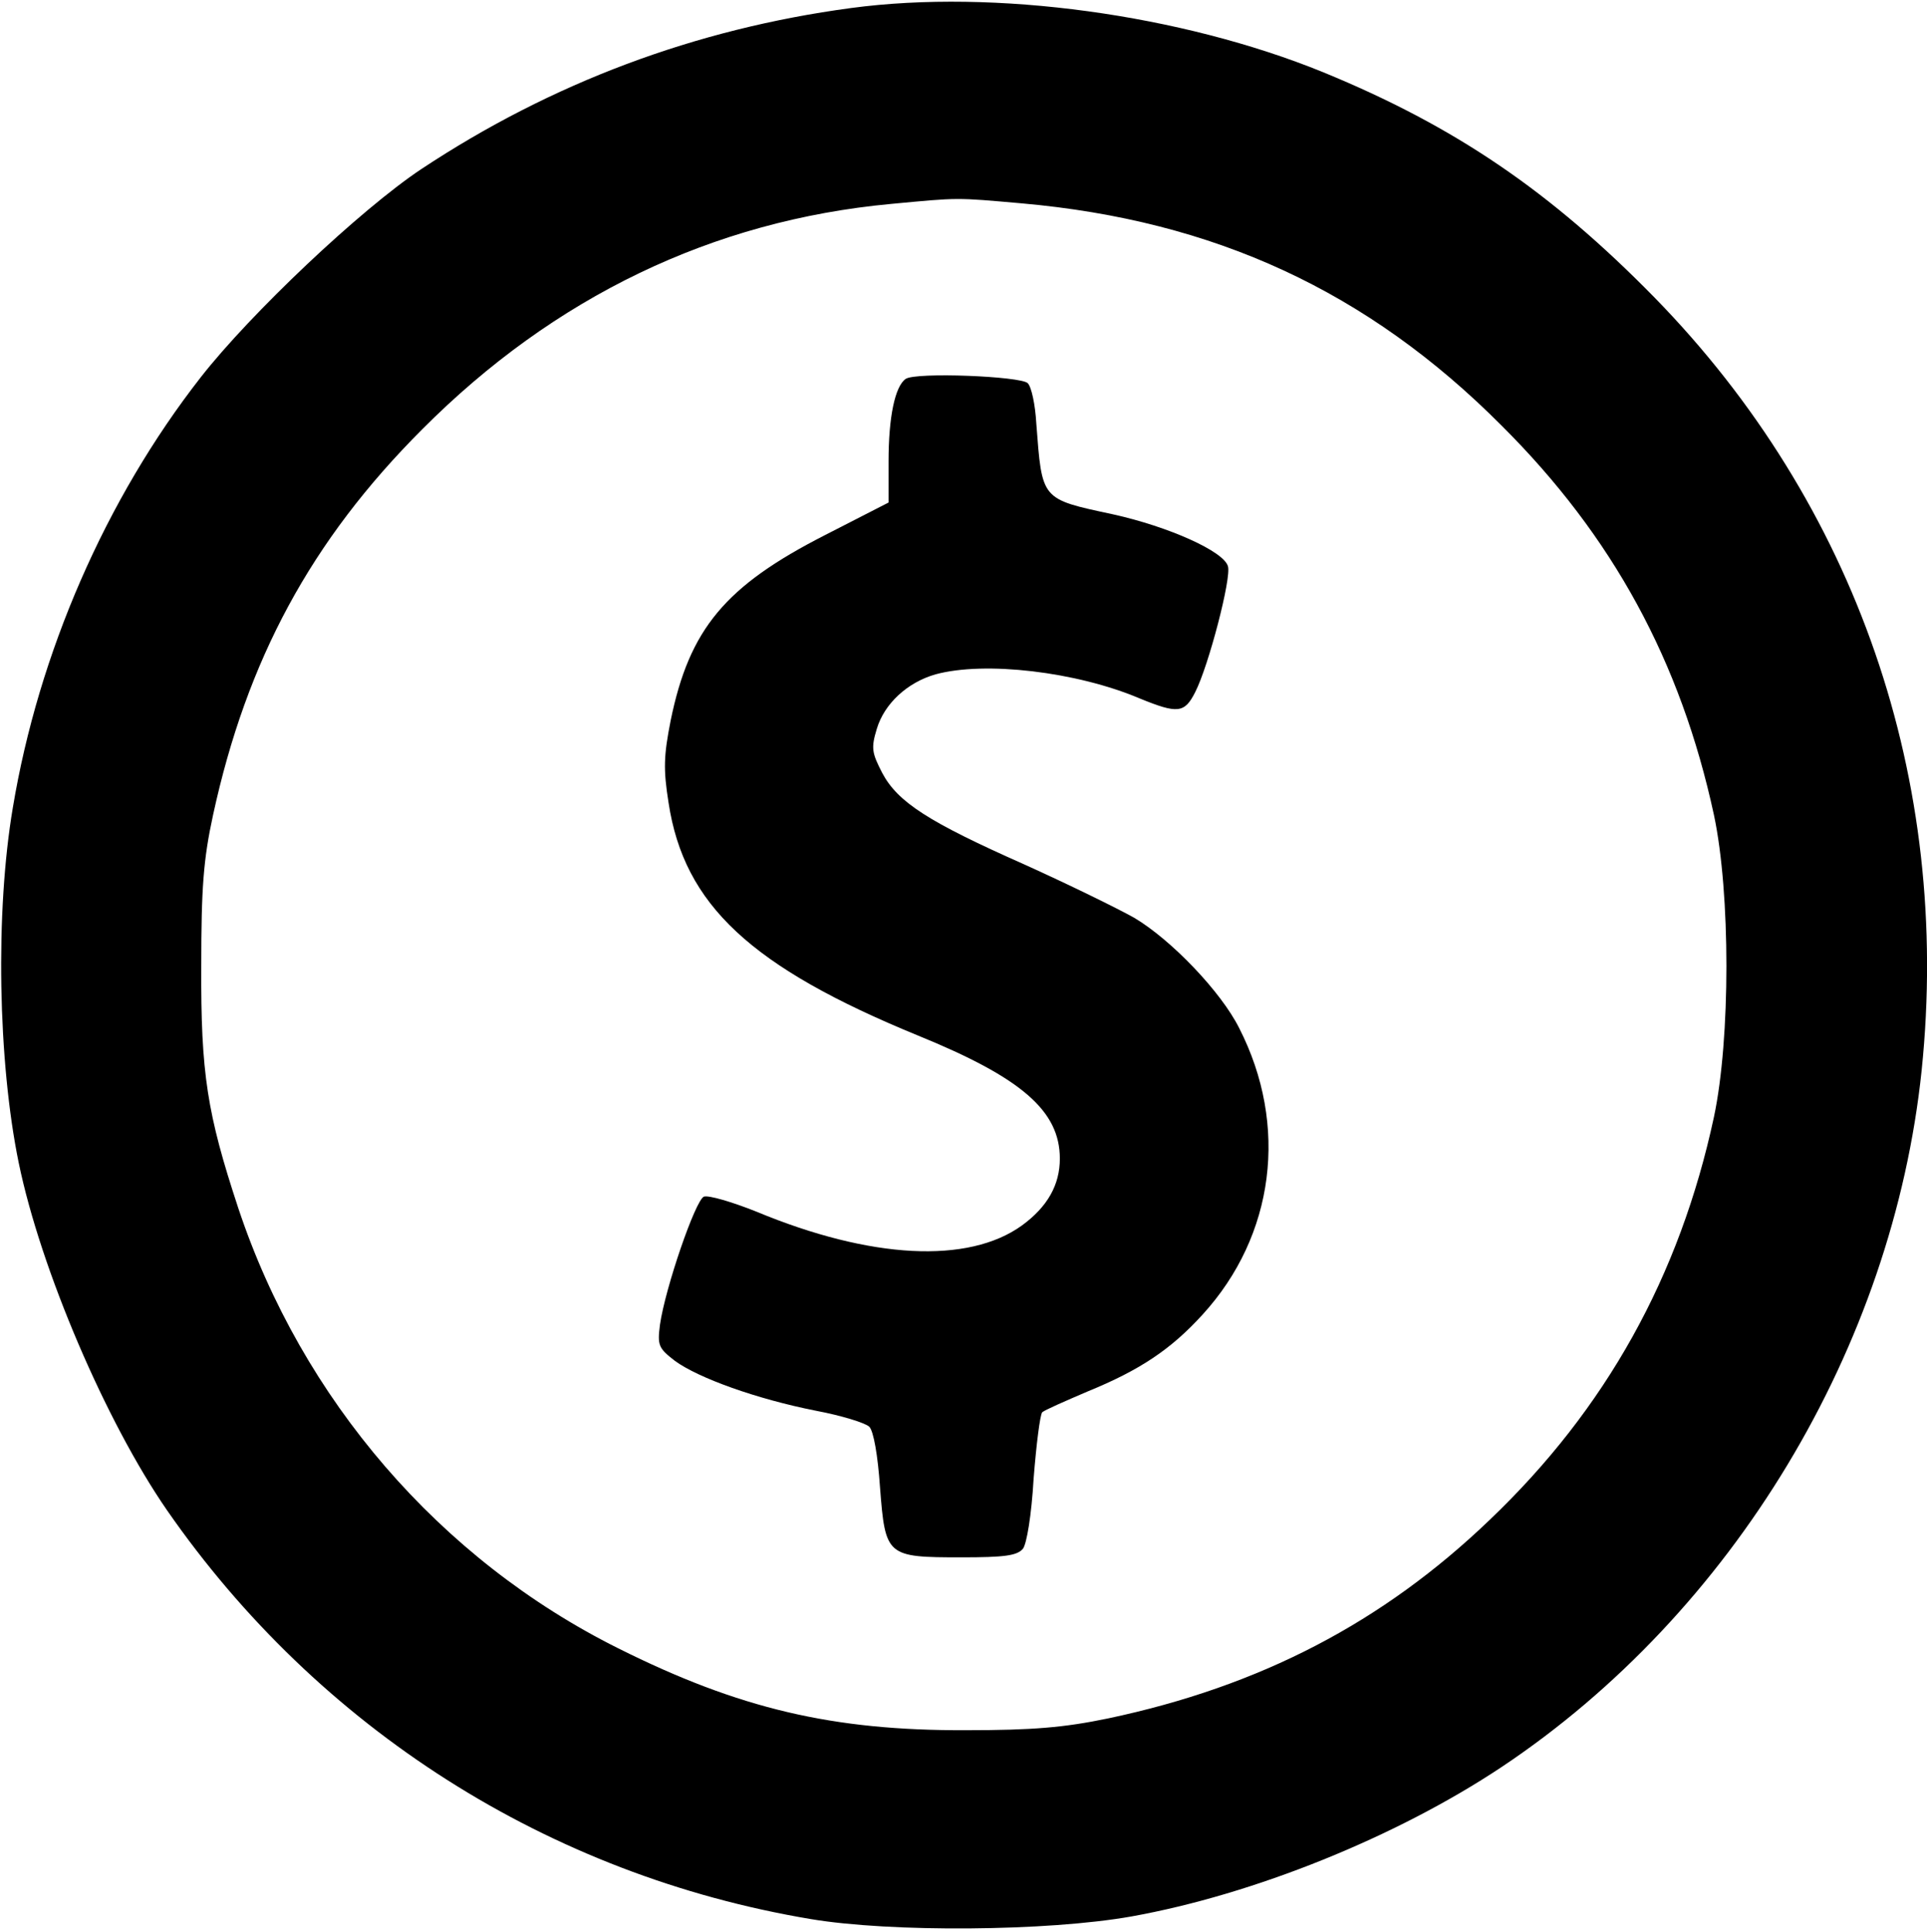 <?xml version="1.0" standalone="no"?>
<!DOCTYPE svg PUBLIC "-//W3C//DTD SVG 20010904//EN"
 "http://www.w3.org/TR/2001/REC-SVG-20010904/DTD/svg10.dtd">
<svg version="1.0" xmlns="http://www.w3.org/2000/svg"
 width="360pt" height="361pt" viewBox="0 0 360 361"
 preserveAspectRatio="xMidYMid meet">

<g transform="translate(0,361) scale(0.1,-0.1)"
fill="#000000" stroke="none">
<path d="M1590 3595 c-291 -39 -560 -140 -803 -301 -114 -76 -319 -270 -412
-389 -178 -228 -303 -516 -351 -804 -33 -195 -28 -474 11 -664 41 -199 163
-484 277 -649 283 -408 713 -682 1203 -764 149 -25 442 -23 599 5 228 41 494
148 691 279 432 288 731 784 785 1302 56 542 -122 1058 -499 1444 -195 199
-373 320 -619 421 -265 108 -614 156 -882 120z m319 -365 c360 -32 646 -164
896 -415 208 -207 335 -441 397 -728 31 -146 31 -418 0 -564 -64 -298 -202
-546 -419 -753 -200 -192 -429 -311 -713 -371 -82 -17 -140 -22 -265 -22 -249
-1 -424 40 -650 153 -333 166 -591 465 -710 823 -58 176 -70 251 -69 452 0
146 4 199 22 282 63 290 183 513 391 721 246 247 542 390 876 421 128 12 119
12 244 1z"/>
<path d="M1692 2902 c-20 -14 -32 -71 -32 -154 l0 -77 -119 -61 c-186 -95
-253 -175 -288 -346 -13 -66 -14 -91 -4 -154 29 -191 154 -307 466 -435 194
-79 265 -141 265 -230 0 -49 -23 -90 -71 -125 -100 -72 -282 -63 -496 26 -45
18 -89 31 -98 28 -16 -7 -72 -170 -82 -239 -5 -39 -3 -44 28 -68 44 -32 152
-71 263 -93 48 -9 93 -23 100 -30 8 -8 16 -54 20 -113 10 -129 12 -131 152
-131 80 0 104 3 115 16 7 9 16 62 20 131 5 64 12 119 16 124 4 4 43 21 85 39
98 40 156 79 215 144 134 147 161 353 68 535 -34 68 -127 165 -196 206 -32 18
-124 63 -206 100 -178 79 -236 116 -265 171 -19 37 -21 46 -10 82 14 47 57 87
110 102 92 25 263 5 381 -45 71 -29 84 -28 104 12 25 49 68 214 61 235 -8 28
-111 74 -215 97 -135 29 -132 26 -143 170 -2 35 -9 68 -16 75 -13 13 -209 21
-228 8z"/>
</g>
</svg>
